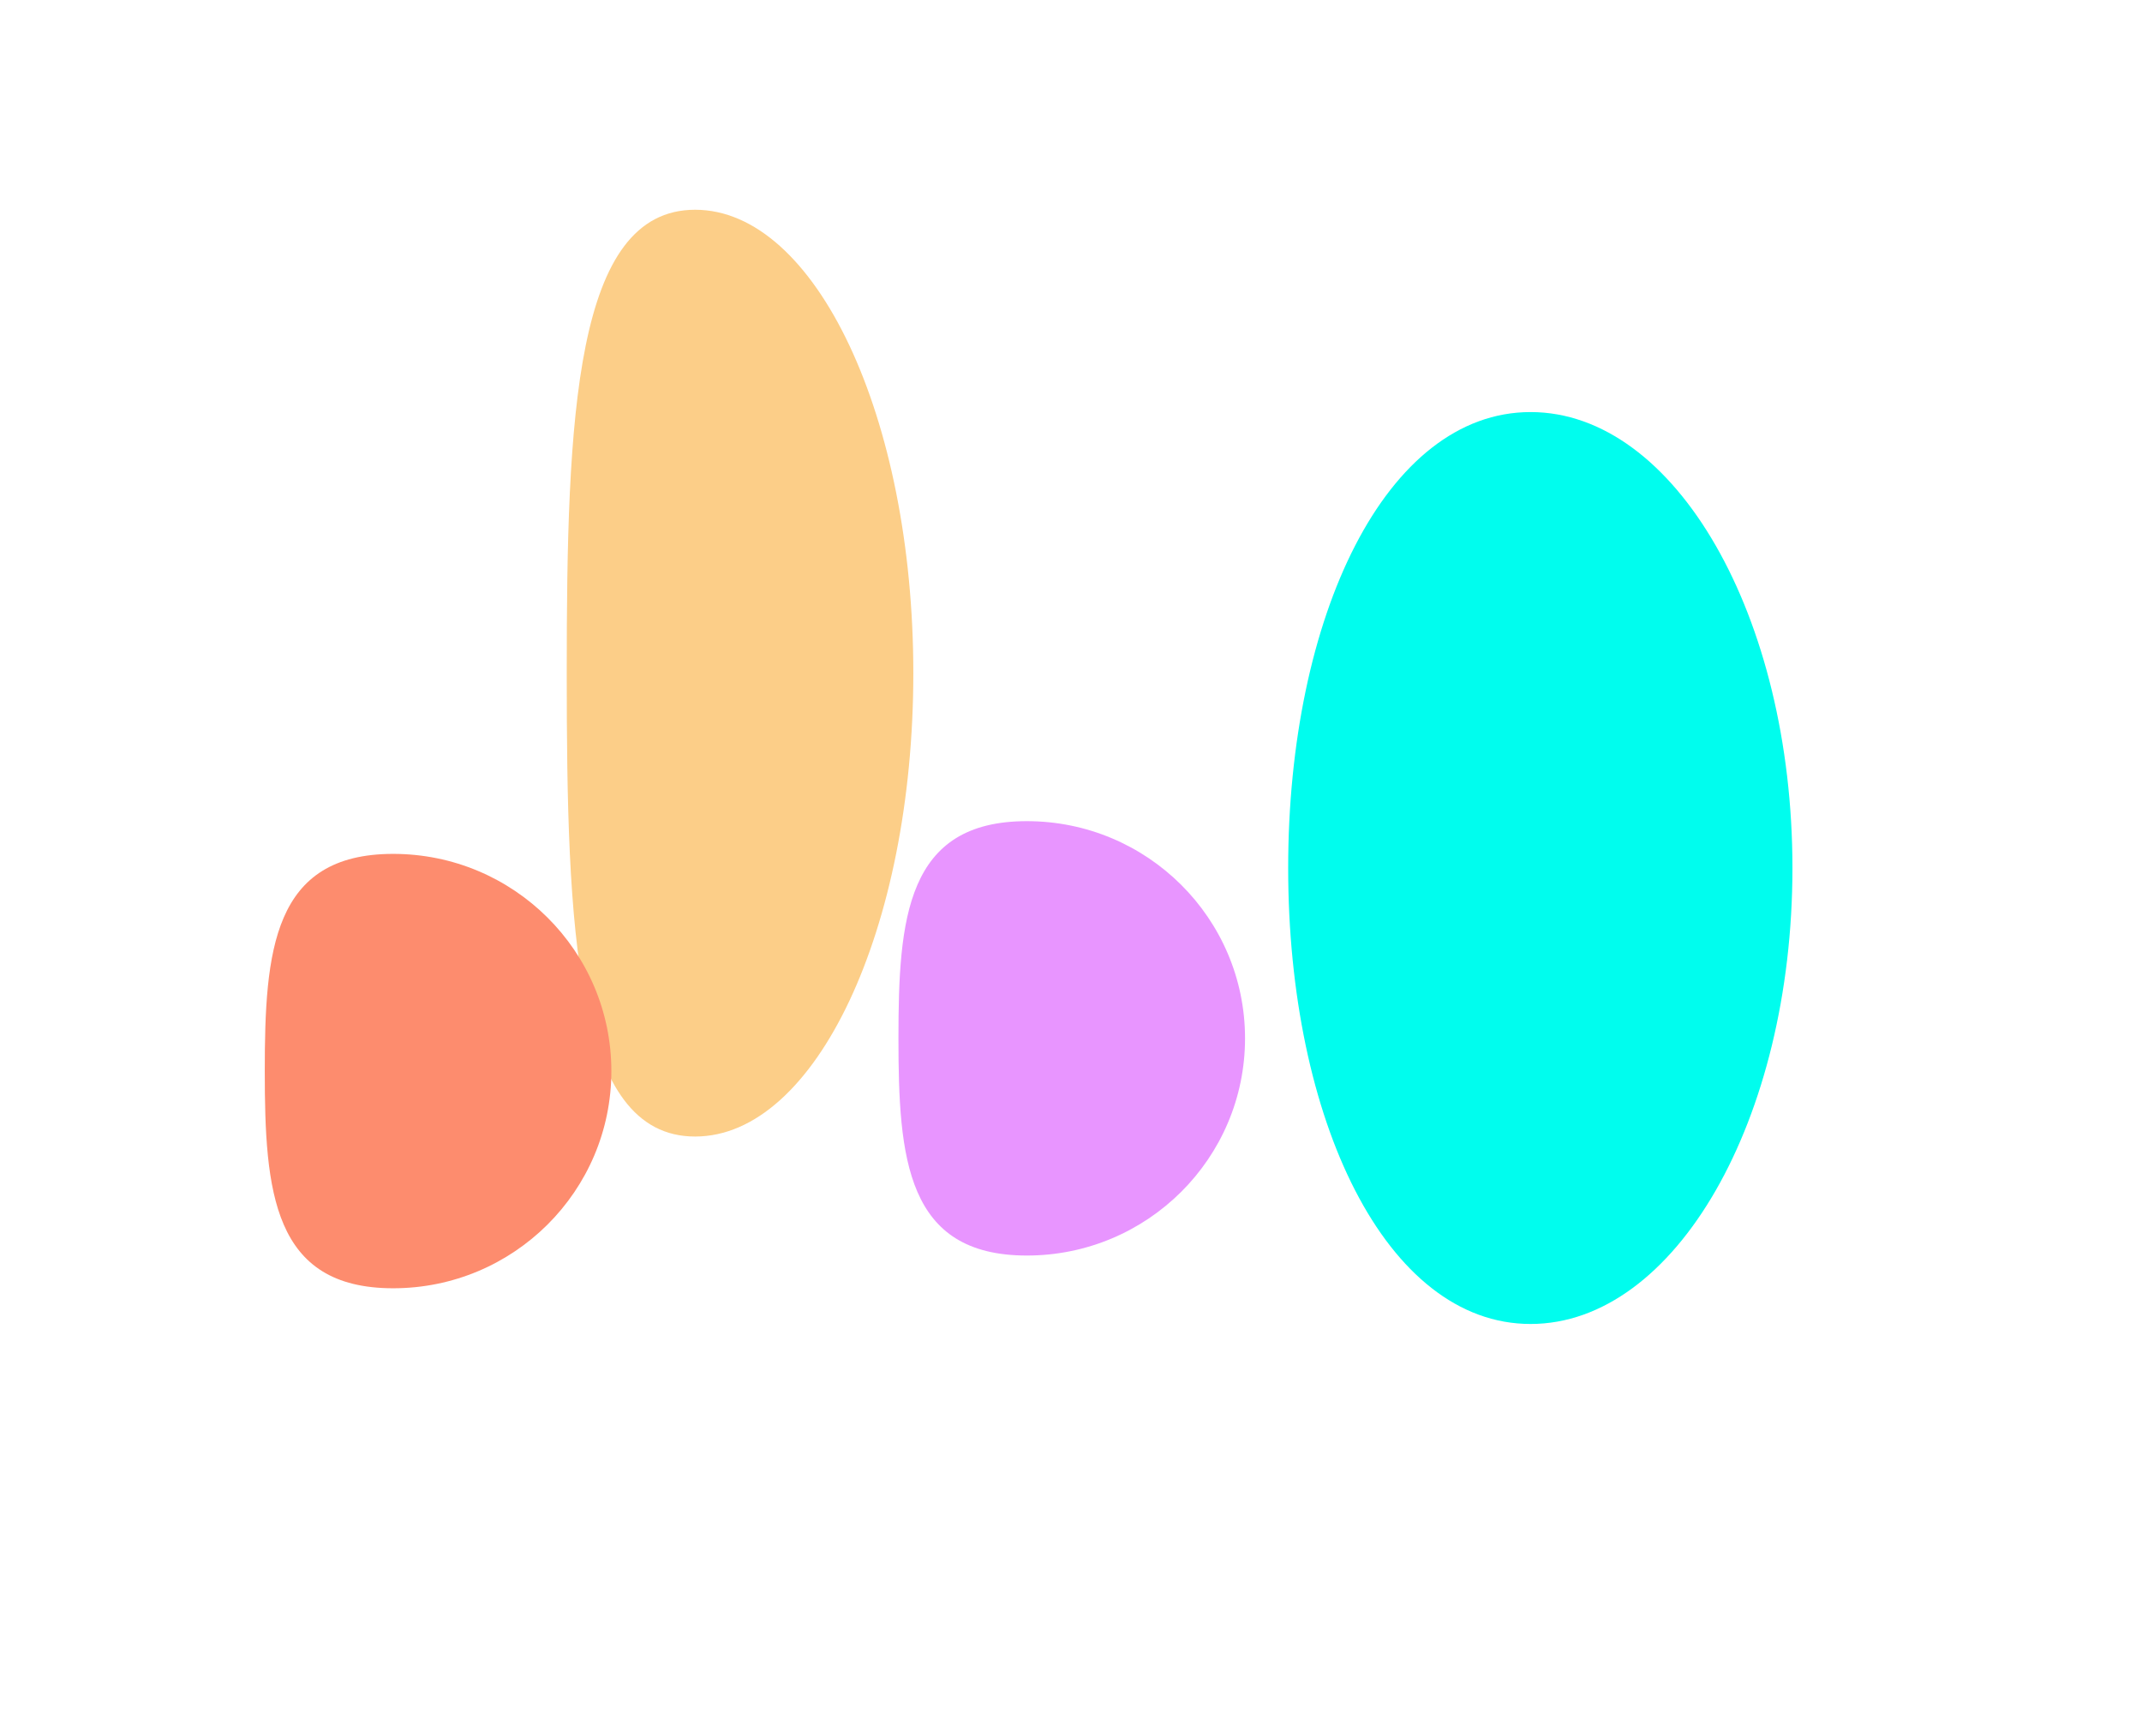 <svg width="1440" height="1167" viewBox="0 0 1440 1167" fill="none" xmlns="http://www.w3.org/2000/svg">
<g filter="url(#filter0_f_316_2847)">
<path d="M1205 583.5C1205 752.775 1126.19 890 1028.96 890C931.741 890 866 752.775 866 583.5C866 414.225 931.741 277 1028.96 277C1126.19 277 1205 414.225 1205 583.5Z" fill="#00FDEE"/>
</g>
<g filter="url(#filter1_f_316_2847)">
<path d="M837 698C837 778.634 771.319 844 690.296 844C609.274 844 604 778.634 604 698C604 617.366 609.274 552 690.296 552C771.319 552 837 617.366 837 698Z" fill="#E895FF"/>
</g>
<g filter="url(#filter2_f_316_2847)">
<path d="M614 452.5C614 624.537 548.319 764 467.296 764C386.274 764 381 624.537 381 452.5C381 280.463 386.274 141 467.296 141C548.319 141 614 280.463 614 452.5Z" fill="#FCCE88"/>
</g>
<g filter="url(#filter3_f_316_2847)">
<path d="M411 720C411 800.634 345.319 866 264.296 866C183.274 866 178 800.634 178 720C178 639.366 183.274 574 264.296 574C345.319 574 411 639.366 411 720Z" fill="#FD8C6E"/>
</g>
<defs>
<filter id="filter0_f_316_2847" x="589.6" y="0.6" width="891.8" height="1165.8" filterUnits="userSpaceOnUse" color-interpolation-filters="sRGB">
<feFlood flood-opacity="0" result="BackgroundImageFix"/>
<feBlend mode="normal" in="SourceGraphic" in2="BackgroundImageFix" result="shape"/>
<feGaussianBlur stdDeviation="138.2" result="effect1_foregroundBlur_316_2847"/>
</filter>
<filter id="filter1_f_316_2847" x="327.6" y="275.6" width="785.8" height="844.8" filterUnits="userSpaceOnUse" color-interpolation-filters="sRGB">
<feFlood flood-opacity="0" result="BackgroundImageFix"/>
<feBlend mode="normal" in="SourceGraphic" in2="BackgroundImageFix" result="shape"/>
<feGaussianBlur stdDeviation="138.2" result="effect1_foregroundBlur_316_2847"/>
</filter>
<filter id="filter2_f_316_2847" x="104.6" y="-135.4" width="785.8" height="1175.8" filterUnits="userSpaceOnUse" color-interpolation-filters="sRGB">
<feFlood flood-opacity="0" result="BackgroundImageFix"/>
<feBlend mode="normal" in="SourceGraphic" in2="BackgroundImageFix" result="shape"/>
<feGaussianBlur stdDeviation="138.2" result="effect1_foregroundBlur_316_2847"/>
</filter>
<filter id="filter3_f_316_2847" x="-98.4" y="297.6" width="785.8" height="844.8" filterUnits="userSpaceOnUse" color-interpolation-filters="sRGB">
<feFlood flood-opacity="0" result="BackgroundImageFix"/>
<feBlend mode="normal" in="SourceGraphic" in2="BackgroundImageFix" result="shape"/>
<feGaussianBlur stdDeviation="138.2" result="effect1_foregroundBlur_316_2847"/>
</filter>
</defs>
</svg>
